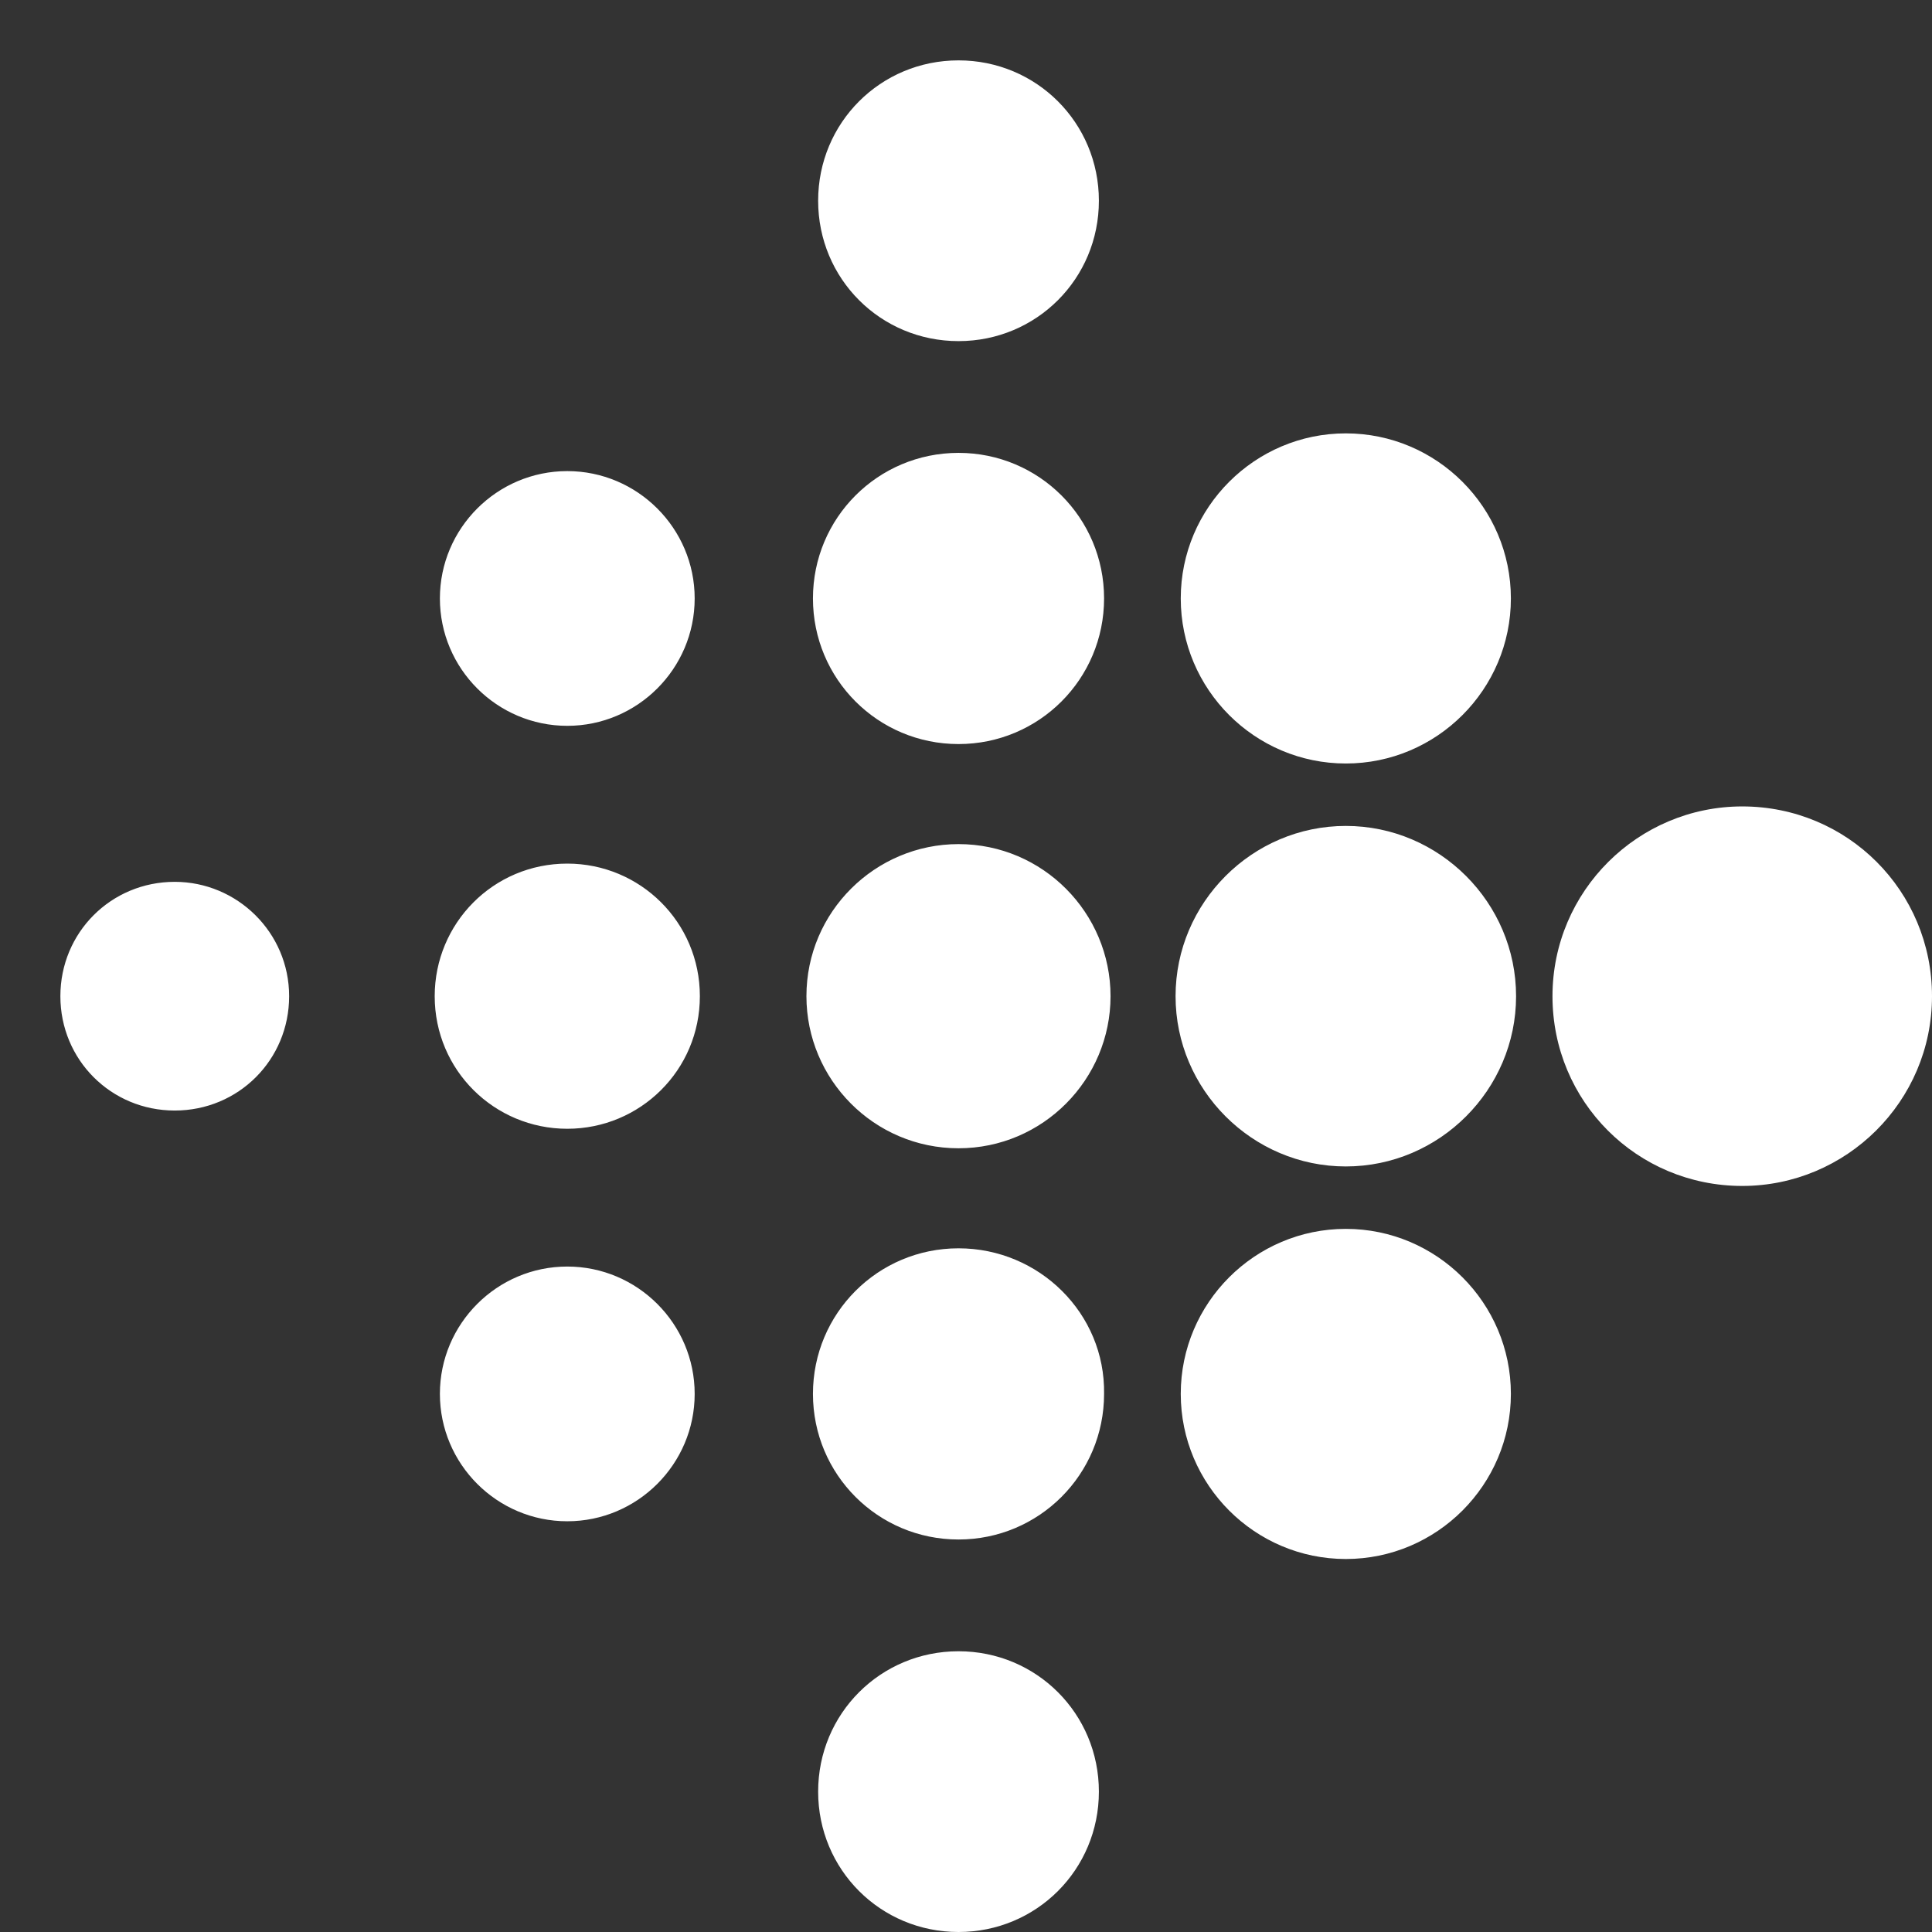 <svg width="32" height="32" viewBox="0 0 32 32" fill="none" xmlns="http://www.w3.org/2000/svg">
<rect x="0" y="0" width="32" height="32" fill="#333333" stroke="none"/>
<path d="M18.201 3.325C18.201 4.617 17.167 5.65 15.876 5.65C14.584 5.65 13.551 4.617 13.551 3.325C13.551 2.033 14.584 1 15.876 1C17.167 1 18.201 2.033 18.201 3.325ZM15.876 7.501C14.541 7.501 13.465 8.578 13.465 9.912C13.465 11.247 14.541 12.324 15.876 12.324C17.21 12.324 18.287 11.247 18.287 9.912C18.287 8.578 17.21 7.501 15.876 7.501ZM15.876 13.981C14.498 13.981 13.357 15.101 13.357 16.5C13.357 17.878 14.476 19.019 15.876 19.019C17.275 19.019 18.394 17.878 18.394 16.5C18.394 15.122 17.275 13.981 15.876 13.981ZM15.876 20.676C14.541 20.676 13.465 21.753 13.465 23.087C13.465 24.422 14.541 25.499 15.876 25.499C17.21 25.499 18.287 24.422 18.287 23.087C18.308 21.753 17.21 20.676 15.876 20.676ZM15.876 27.35C14.584 27.35 13.551 28.383 13.551 29.675C13.551 30.967 14.584 32 15.876 32C17.167 32 18.201 30.967 18.201 29.675C18.201 28.383 17.167 27.35 15.876 27.35ZM22.291 7.178C20.784 7.178 19.557 8.406 19.557 9.912C19.557 11.419 20.784 12.646 22.291 12.646C23.798 12.646 25.025 11.419 25.025 9.912C25.025 8.406 23.798 7.178 22.291 7.178ZM22.291 13.68C20.741 13.68 19.471 14.95 19.471 16.5C19.471 18.05 20.741 19.32 22.291 19.32C23.841 19.32 25.111 18.05 25.111 16.5C25.111 14.95 23.841 13.68 22.291 13.68ZM22.291 20.354C20.784 20.354 19.557 21.581 19.557 23.087C19.557 24.594 20.784 25.822 22.291 25.822C23.798 25.822 25.025 24.594 25.025 23.087C25.025 21.581 23.798 20.354 22.291 20.354ZM28.857 13.357C27.135 13.357 25.714 14.756 25.714 16.5C25.714 18.244 27.113 19.643 28.857 19.643C30.579 19.643 32 18.244 32 16.5C32 14.756 30.601 13.357 28.857 13.357ZM9.396 7.803C8.233 7.803 7.286 8.75 7.286 9.912C7.286 11.075 8.233 12.022 9.396 12.022C10.558 12.022 11.506 11.075 11.506 9.912C11.506 8.75 10.558 7.803 9.396 7.803ZM9.396 14.304C8.169 14.304 7.2 15.294 7.2 16.5C7.2 17.727 8.19 18.696 9.396 18.696C10.601 18.696 11.592 17.727 11.592 16.5C11.592 15.273 10.601 14.304 9.396 14.304ZM9.396 20.978C8.233 20.978 7.286 21.925 7.286 23.087C7.286 24.25 8.233 25.197 9.396 25.197C10.558 25.197 11.506 24.25 11.506 23.087C11.506 21.925 10.558 20.978 9.396 20.978ZM2.894 14.606C1.84 14.606 1 15.445 1 16.5C1 17.555 1.84 18.394 2.894 18.394C3.949 18.394 4.789 17.555 4.789 16.5C4.789 15.445 3.928 14.606 2.894 14.606Z" fill="white"/>
</svg>
